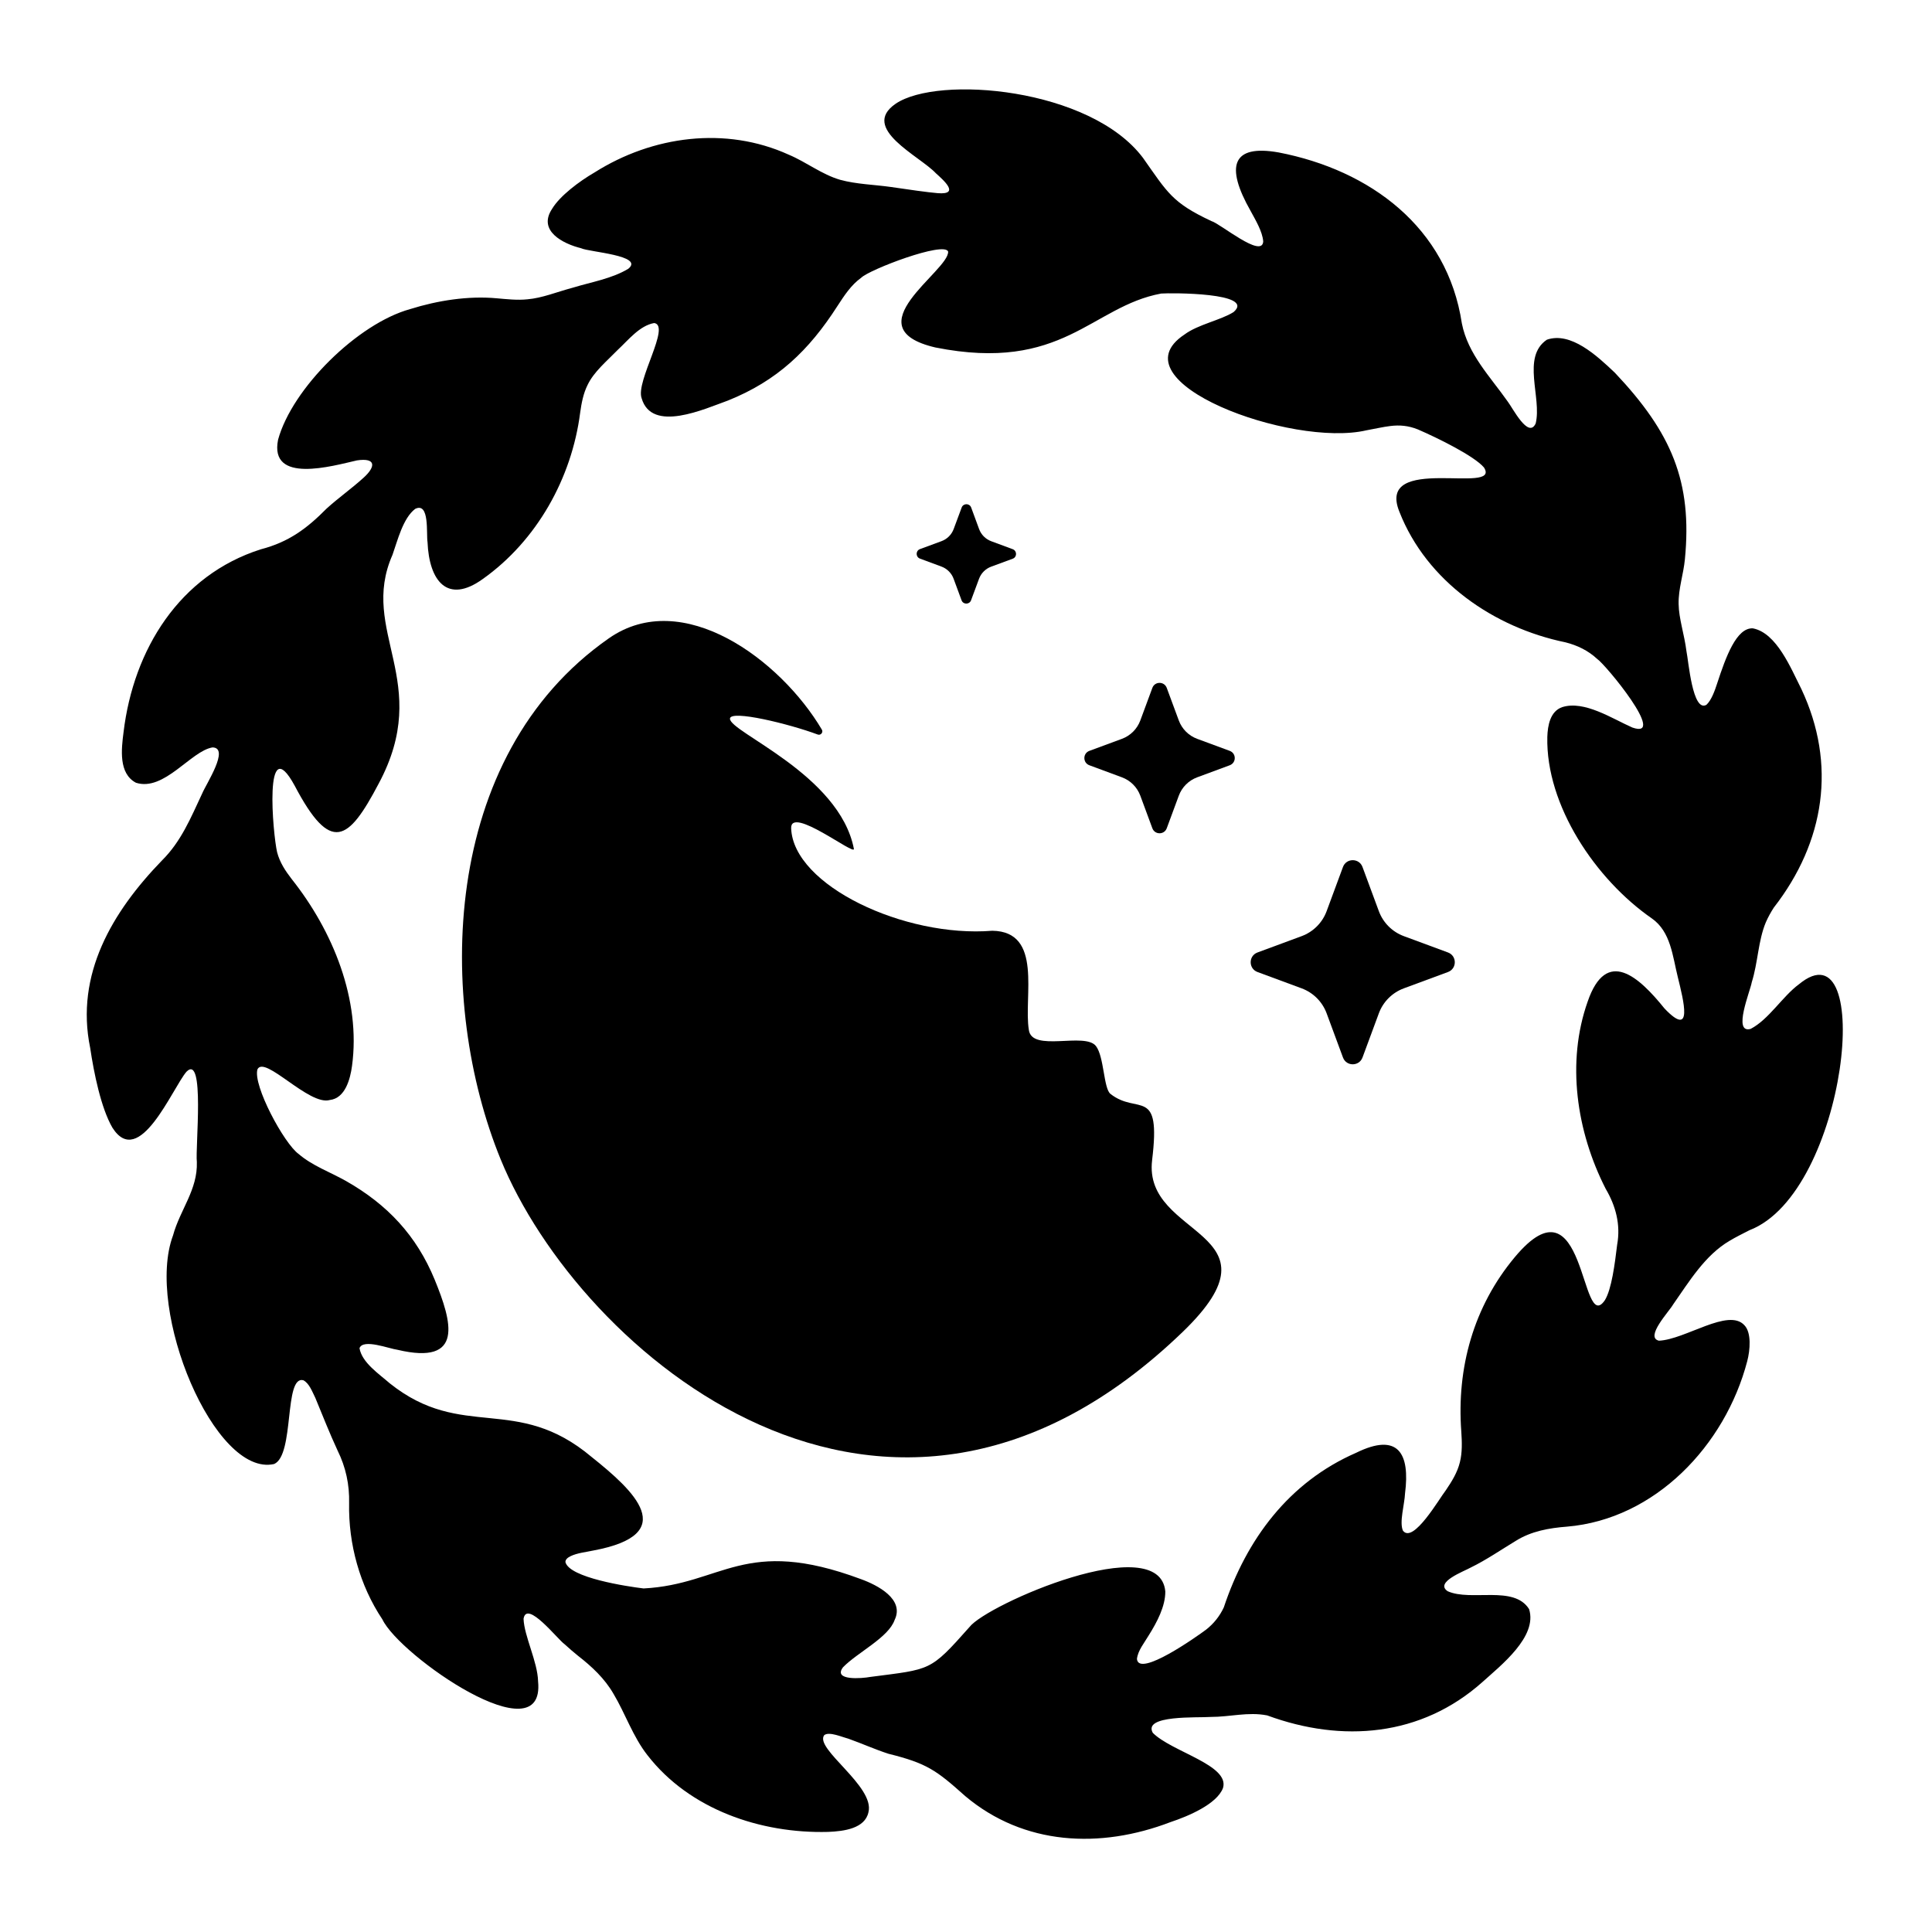 <svg xmlns="http://www.w3.org/2000/svg" width="100%" viewBox="0 0 500 500" fill="none" class="cta__globe"><path d="M327.985 443.96C347.34 451.075 367.8 449.465 383.675 435.29C388.395 431.02 397.975 423.565 395.725 416.435C391.795 410.15 380.73 414.535 374.64 411.8C371.225 409.47 378.905 406.655 380.67 405.655C384.65 403.715 388.49 401.065 392.315 398.755C396.28 396.27 400.895 395.45 405.515 395.095C428.33 393.185 446.47 374.09 452.18 352.28C452.945 349.385 453.3 344.875 451.455 342.975C447.325 338.41 436.165 346.685 429.325 346.97C425.615 346.09 432.025 339.355 433 337.6C437.18 331.63 441.245 324.865 447.59 321.135C449.225 320.145 450.97 319.305 452.745 318.385C478.195 308.61 485.315 238.4 465.555 254.735C461.31 257.865 457.775 263.83 453.07 266.275C448.315 267.615 453 256.41 453.35 254.22C454.96 249.12 454.995 243.51 456.98 238.73C457.54 237.43 458.295 236.06 459.075 234.865C472.275 217.885 475.36 197.785 466.195 178.325C463.49 172.995 459.82 163.8 453.635 162.615C449.405 162.41 446.67 169.925 444.4 176.865C443.805 178.685 442.945 181.18 441.625 182.405C438.015 184.47 436.98 170.955 436.46 168.58C435.9 164.11 434.48 160.135 434.425 156.295C434.345 152.395 435.68 148.615 436.05 144.74C438.01 124.645 432.585 111.97 417.94 96.475C413.245 92.005 406.505 85.775 400.33 87.915C393.695 92.405 399.07 102.88 397.435 109.58C395.565 113.715 391.435 105.5 390.19 103.91C385.625 97.425 379.9 91.655 378.33 83.71C374.58 58.82 354.58 44.025 330.925 39.455C318.785 37.295 317.09 43.035 323.65 54.585C324.91 56.91 326.735 59.93 326.92 62.49C326.64 67.005 315.77 57.83 313.5 57.21C303.335 52.445 302.18 49.885 295.81 40.865C282.195 22.72 242.72 19.39 231.785 26.855C222.49 33.24 238.025 40.36 242.2 44.835C244.175 46.62 248.585 50.455 242.68 49.99C240.2 49.785 234.865 49.035 230.63 48.4C226.245 47.77 221.67 47.695 217.42 46.53C212.665 45.145 208.665 41.935 204.12 40.03C187.795 32.615 168.89 35.145 153.9 44.61C149.895 46.93 144.87 50.71 142.875 54.06C139.11 59.725 145.655 63.07 150.42 64.255C152.43 65.23 166.805 66.1 162.63 69.535C158.43 72.11 152.98 73 148.25 74.45C143.935 75.61 140.335 77.13 136.5 77.46C133.86 77.74 131.175 77.425 128.53 77.195C121.18 76.525 113.295 77.75 106.14 79.995C92.585 83.73 75.595 100.51 71.965 113.8C69.645 125.355 86.045 120.59 92.38 119.15C97.335 118.41 97.3 120.745 94.075 123.65C91.065 126.39 87.56 128.86 84.545 131.6C79.43 136.78 74.725 140.285 67.5 142.16C46.485 148.845 34.55 168.04 31.975 189.485C31.41 193.875 30.655 200.175 35.175 202.57C42.49 204.925 49.415 194.325 55.005 193.43C59.53 193.55 53.355 202.87 52.33 205.345C49.35 211.705 46.88 217.765 41.92 222.685C29.05 235.97 19.415 252.17 23.34 271.205C24.3 277.67 26.135 286.75 29.09 291.84C36.04 302.775 44.595 281.65 48.255 277.365C53.09 272.515 50.51 297.02 50.945 300.73C51.175 307.935 46.61 313.035 44.78 319.725C37.505 339.14 55.56 382.375 70.945 378.885C76.28 376.555 73.445 355.93 78.5 357.205C80.05 358.005 80.815 360.195 81.605 361.765C83.46 366.245 85.305 370.955 87.365 375.39C89.485 379.68 90.47 384.215 90.35 389.06C90.155 399.595 93.095 410.31 98.965 419.105C103.48 428.585 141.19 454.68 139.255 435.135C139.14 430.075 135.65 423.43 135.495 418.94C136.3 413.925 144.38 424.34 146.11 425.515C147.28 426.6 148.435 427.575 149.57 428.5C153.155 431.285 156.495 434.4 158.775 438.365C161.77 443.35 163.815 449.5 167.585 454.275C178.465 468.285 196.845 474.555 214.295 474.095C218.485 473.935 223.84 473.2 224.75 469.02C226.515 462.31 210.655 452.545 213.315 449.045C214.61 448.065 217.87 449.53 219.715 450.03C223.1 451.235 226.485 452.755 229.9 453.865C239.88 456.345 242.29 458.11 249.795 464.825C264.98 477.605 284.71 478.535 302.935 471.555C307.47 470.05 314.925 466.925 316.51 462.74C318.315 456.79 303.235 453.39 298.34 448.455C295.73 443.77 309.945 444.605 313.365 444.34C318.26 444.35 323.025 442.985 327.875 443.935L327.99 443.955L327.985 443.96ZM363.09 396.15C362.085 393.99 363.5 389.34 363.62 386.5C364.955 376.145 361.87 370.615 350.945 375.99C333.55 383.59 322.59 398.36 316.72 415.99C315.655 418.28 314.1 420.21 312.13 421.755C309.78 423.505 294.685 434.22 294.24 429.34C294.485 427.115 296.175 425.145 297.325 423.175C299.44 419.8 301.615 415.69 301.58 411.855C300.075 395.72 255.4 415.215 250.91 421.065C240.61 432.665 241.025 431.925 225.21 433.99C223.065 434.395 215.47 435.015 218.18 431.48C221.965 427.595 229.93 423.82 231.535 419.23C234.105 413.89 227.2 410.265 222.83 408.685C192.6 397.415 187.01 410.02 166.565 411.09C162.255 410.575 147.37 408.32 146.335 404.28C146.305 403.68 146.785 403.16 147.66 402.74C149.355 401.915 151.62 401.68 153.56 401.27C176.275 397.04 164.01 385.755 153.12 377.07C133.605 360.64 119.695 373.025 100.88 358.01C98.06 355.54 93.665 352.635 93.04 348.91C93.94 346.37 100.725 349.055 102.895 349.33C120.21 353.425 116.96 342.085 112.5 331.185C107.805 319.78 100.295 311.75 89.535 305.635C85.475 303.345 80.79 301.68 77.28 298.645C73.52 295.95 65.395 280.87 66.63 276.74C68.485 272.975 79.995 286.25 85.355 284.68C89.315 284.23 90.64 279.32 91.105 275.845C93.42 258.765 86.195 240.985 75.505 227.52C73.835 225.36 72.41 223.205 71.715 220.55C70.625 215.91 68.185 188.52 76.26 203.33C85.605 221.095 90.165 217.675 97.945 202.905C112.195 176.44 92.81 163.43 101.58 143.585C102.905 139.855 104.28 134.125 107.44 131.705C111.235 129.81 110.29 138.175 110.645 140.305C111.06 150.295 115.745 156.48 124.965 149.83C138.95 139.895 147.97 123.73 150.145 106.805C150.485 104.35 150.96 101.825 152.06 99.64C153.685 96.21 157.04 93.46 159.885 90.535C162.64 87.98 165.52 84.275 169.305 83.6C173.685 84.26 164.475 98.665 166.045 103.035C168.65 112.16 182.41 105.79 188.415 103.65C201.13 98.545 209.335 90.725 216.725 79.205C218.525 76.445 220.24 73.785 222.89 71.87C224.995 69.76 244.42 62.355 245.375 65.115C245.655 70.125 220.415 84.865 242.075 89.925C275.05 96.49 282.455 79.315 300.505 75.97C302.915 75.78 325.06 75.695 319.26 80.755C315.93 82.87 310.03 83.965 306.54 86.575C288.08 98.79 334.225 115.9 353.635 111.365C355.725 110.995 357.855 110.49 359.8 110.255C362.235 109.95 364.48 110.15 366.925 111.125C372.295 113.45 381.5 118.01 384.045 120.975C388.7 128.27 355.94 117.235 362.175 132.475C369.22 150.455 386.62 162.425 405.12 166.23C408.205 167.005 411.015 168.36 413.345 170.53C415.5 171.955 431.625 191.48 422.45 188.285C417.225 185.98 410.04 181.205 404.315 183C401.2 184.06 400.54 187.735 400.445 190.705C400.035 208.44 412.96 227.615 427.485 237.68C432.415 241.125 432.86 247.475 434.225 252.915C435.705 258.95 438.265 268.845 430.78 261.005C424.22 252.865 415.755 245.035 410.885 259.215C405.34 274.885 407.975 292.805 415.54 307.64C418.155 312.07 419.46 316.955 418.52 322.115C417.915 327.1 417.09 333.66 415.335 336.495C408.94 345.875 410.515 303.165 392.015 325.365C381.38 338.1 376.945 353.96 378.185 370.53C378.36 373.18 378.455 375.925 377.81 378.45C377.165 381.085 375.71 383.42 374.2 385.65C372.495 387.815 365.81 399.47 363.13 396.195L363.105 396.145L363.09 396.15Z" fill="currentColor" class="cta__globe__animated"></path><path d="M298.165 300.233C300.53 280.963 294.415 288.668 287.38 283.093C285.6 281.683 285.755 273.473 283.635 270.723C280.775 267.018 267.035 272.408 266.265 266.543C264.86 257.948 270 241.073 256.815 240.878C234.075 242.718 205.315 229.158 204.75 214.373C204.52 208.393 221.36 221.628 220.985 219.678C217.26 200.438 188.84 189.488 188.915 185.993C188.965 183.603 204.285 187.348 211.625 190.093C212.4 190.383 213.115 189.533 212.695 188.823C201.995 170.753 176.65 151.873 157.575 165.193C113.655 195.848 112.975 259.478 129.585 300.073C149.9 349.718 229.295 418.753 306.09 344.688C333.435 318.313 295.675 320.518 298.17 300.233H298.165Z" fill="currentColor"></path><path d="M374.74 251.555C377.085 250.685 377.085 247.37 374.74 246.5L363.305 242.27C360.31 241.16 357.955 238.805 356.845 235.81L352.615 224.375C351.745 222.03 348.43 222.03 347.56 224.375L343.33 235.81C342.225 238.8 339.865 241.16 336.87 242.27L325.435 246.5C323.09 247.37 323.09 250.685 325.435 251.555L336.87 255.785C339.865 256.895 342.22 259.25 343.33 262.245L347.56 273.68C348.425 276.025 351.745 276.025 352.615 273.68L356.845 262.245C357.95 259.25 360.31 256.895 363.305 255.785L374.74 251.555Z" fill="currentColor"></path><path d="M318.255 194.324L309.829 191.209C307.624 190.394 305.885 188.654 305.07 186.449L301.954 178.024C301.314 176.294 298.87 176.294 298.23 178.024L295.114 186.449C294.299 188.654 292.56 190.394 290.355 191.209L281.929 194.324C280.199 194.964 280.199 197.409 281.929 198.049L290.355 201.169C292.56 201.984 294.299 203.724 295.114 205.929L298.23 214.354C298.87 216.084 301.314 216.084 301.954 214.354L305.07 205.929C305.885 203.724 307.624 201.984 309.829 201.169L318.255 198.049C319.985 197.409 319.985 194.964 318.255 194.324Z" fill="currentColor"></path><path d="M248.879 131.348L246.809 136.913C246.269 138.368 245.119 139.518 243.659 140.053L238.089 142.108C236.944 142.528 236.944 144.143 238.089 144.568L243.654 146.633C245.109 147.173 246.259 148.323 246.794 149.783L248.849 155.353C249.269 156.498 250.884 156.498 251.309 155.353L253.374 149.788C253.914 148.333 255.064 147.183 256.524 146.648L262.094 144.593C263.239 144.173 263.239 142.558 262.094 142.133L256.529 140.068C255.074 139.528 253.924 138.378 253.389 136.918L251.339 131.348C250.919 130.203 249.304 130.203 248.879 131.348Z" fill="currentColor"></path></svg>